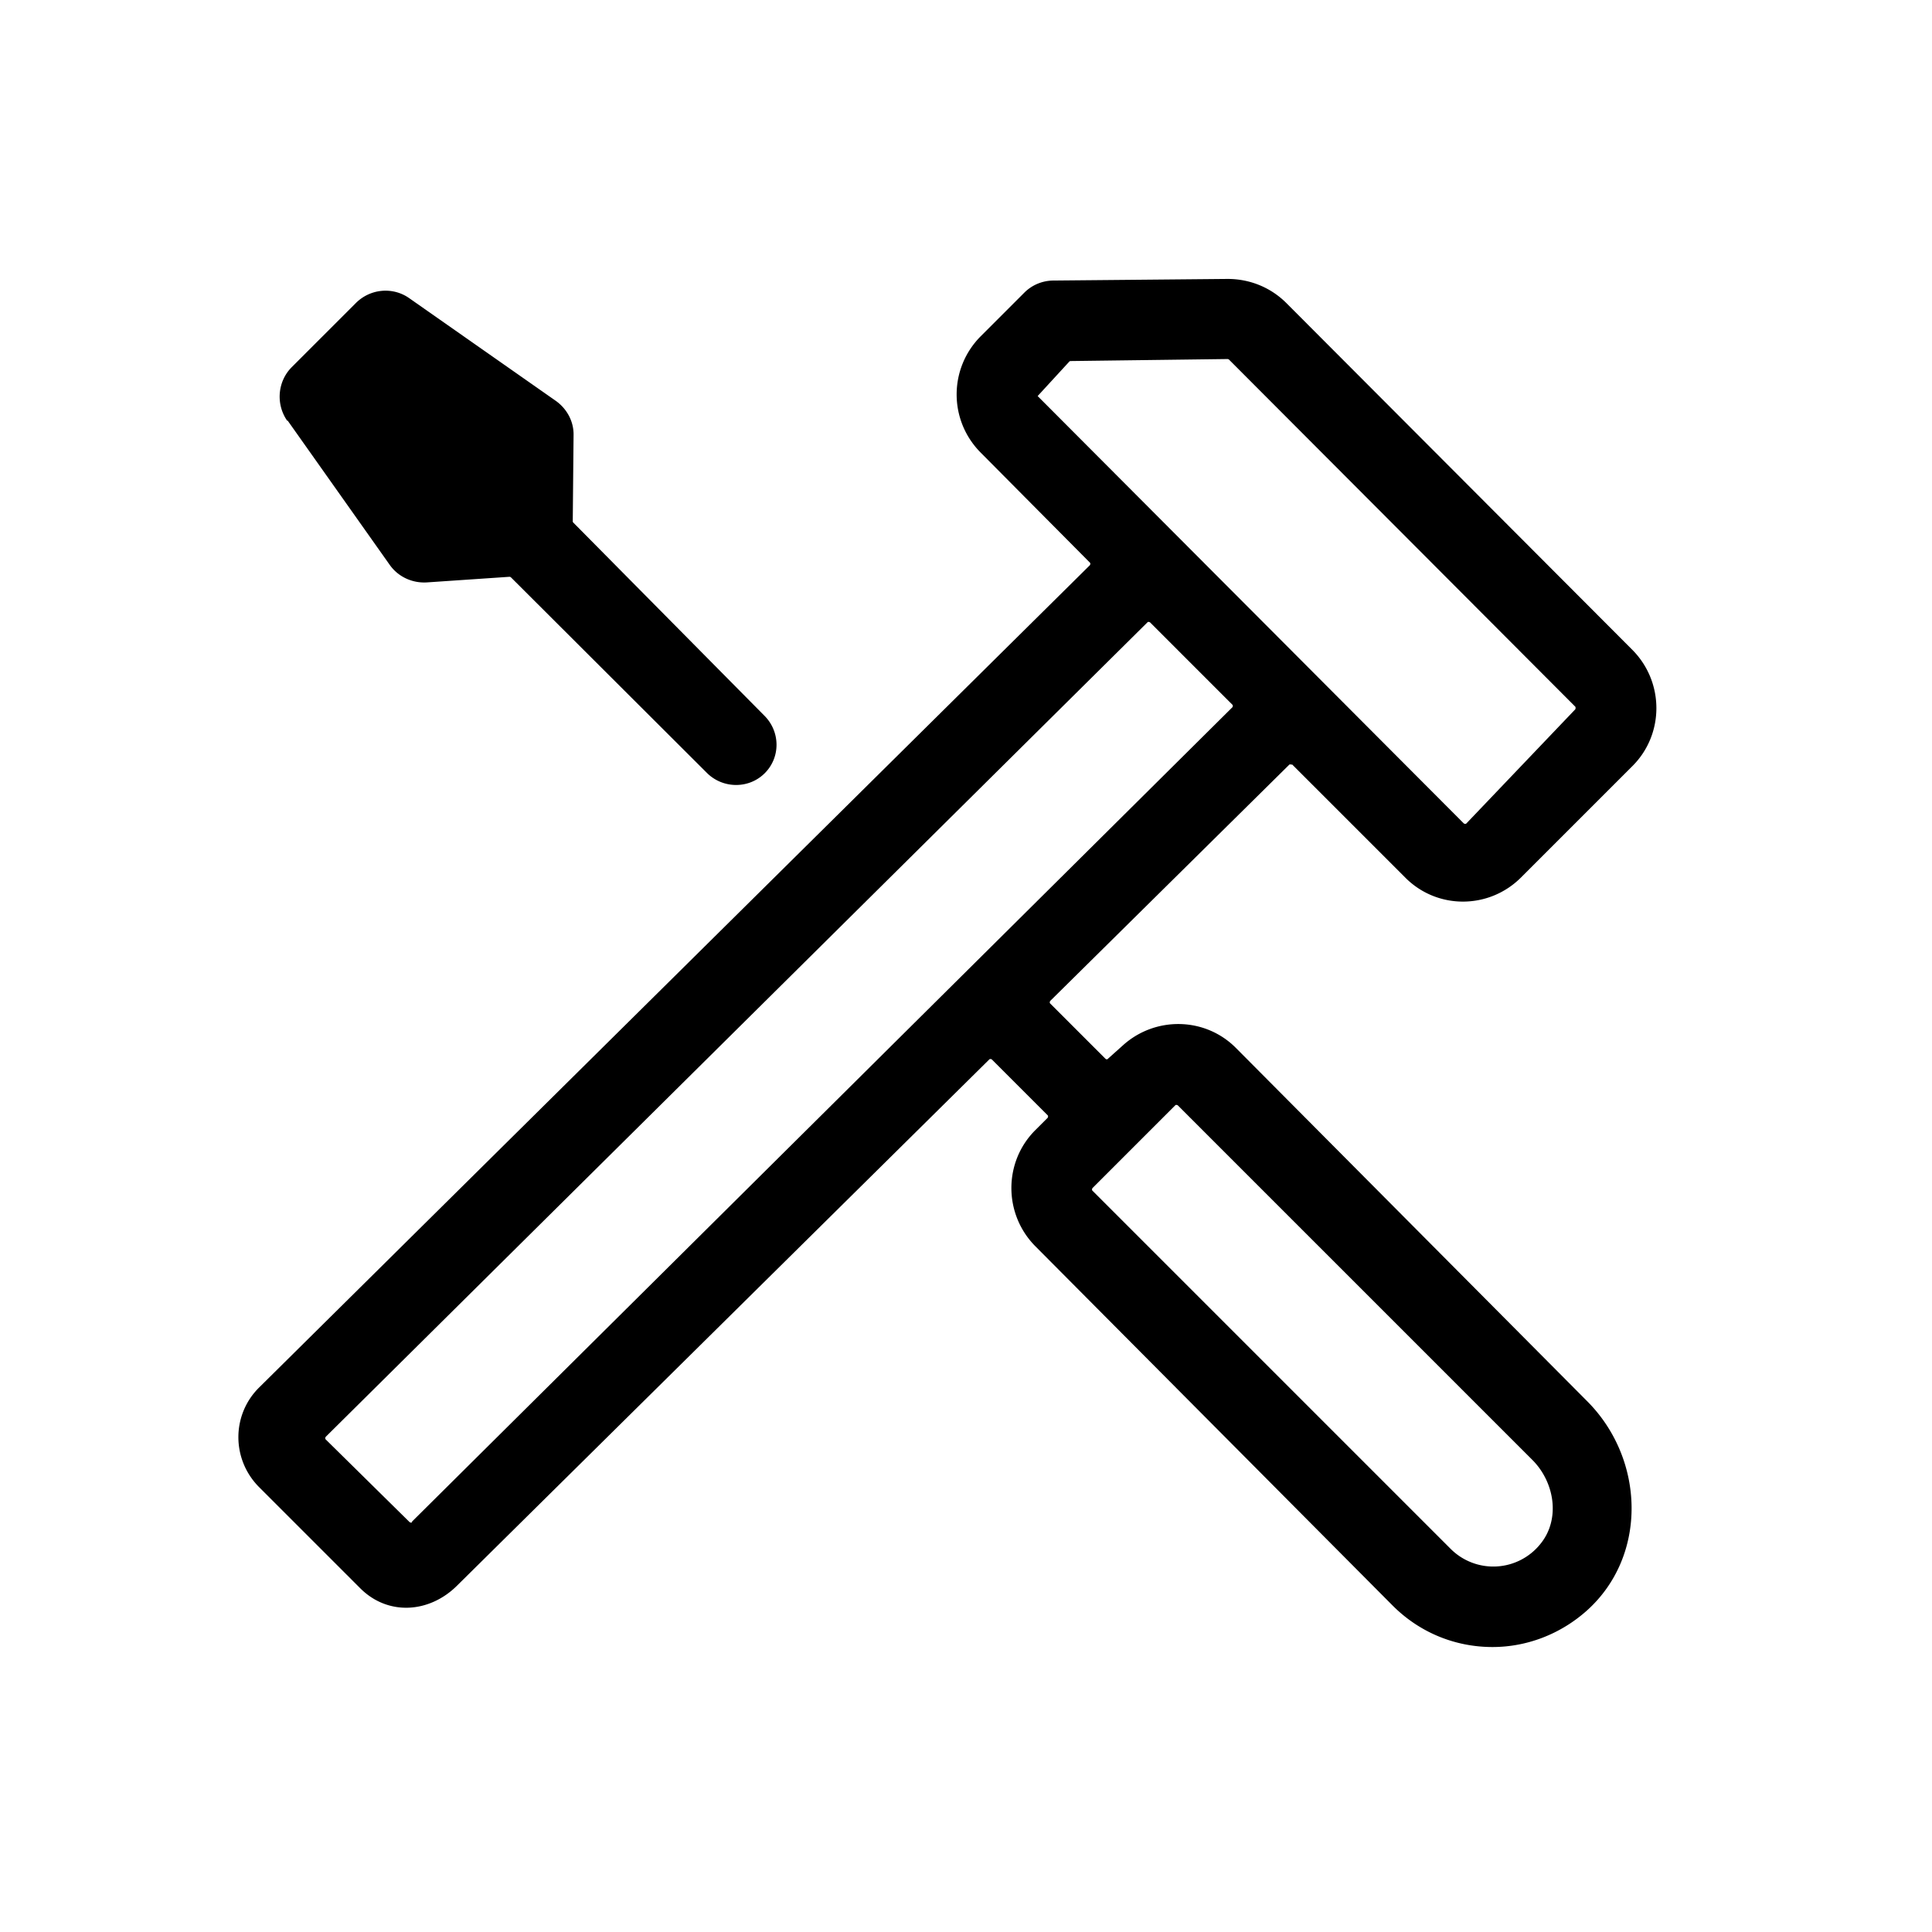 <svg xmlns="http://www.w3.org/2000/svg" viewBox="0 0 48 48"><title>Bouwen en verbouwen</title><path d="M7.14 10.46c-.29-.41-.25-.98.11-1.34l1.59-1.59c.36-.36.92-.41 1.33-.12l3.64 2.55c.28.2.45.52.44.86l-.02 2.13s0 .02.01.03L19 17.79c.39.4.39 1.03 0 1.42-.39.39-1.03.39-1.43 0l-4.88-4.87s-.02-.01-.03-.01l-2.06.14c-.36.02-.71-.14-.92-.44l-2.54-3.59ZM32.09 19s-.04-.02-.06 0l-5.94 5.87s-.02.04 0 .06l1.38 1.38s.04.02.05 0l.38-.34c.81-.73 2.05-.7 2.81.07l8.72 8.77c1.44 1.44 1.51 3.84 0 5.2-.67.6-1.51.91-2.35.91-.9 0-1.79-.34-2.48-1.03l-8.88-8.93c-.79-.8-.79-2.09 0-2.88l.31-.31s.02-.04 0-.06l-1.39-1.39s-.04-.02-.06 0L11.36 39.39c-.69.69-1.72.76-2.41.07l-2.51-2.51c-.69-.69-.69-1.8 0-2.48l20.64-20.43s.02-.04 0-.06l-2.72-2.74c-.79-.8-.79-2.08 0-2.88l1.09-1.09c.19-.19.45-.3.73-.3l4.32-.04c.55 0 1.07.21 1.46.6l8.6 8.62c.79.8.79 2.09 0 2.88l-2.77 2.77c-.8.8-2.09.8-2.88 0l-2.81-2.81Zm-2.89 8.46-2.06 2.06s-.02.04 0 .06l8.9 8.9a1.499 1.499 0 0 0 2.23-.12c.5-.61.36-1.53-.2-2.09l-8.81-8.81s-.04-.02-.06 0Zm7.17-7s.04.02.06 0l2.71-2.84s.01-.04 0-.06l-8.61-8.63s-.02-.01-.03-.01l-3.9.05s-.02 0-.03.01l-.79.86 10.58 10.61ZM10.23 37.81l20.39-20.24s.02-.04 0-.06l-2.05-2.05s-.04-.02-.06 0L8.09 35.7s-.02.04 0 .06l2.09 2.06s.04.02.06 0Z"/></svg>

